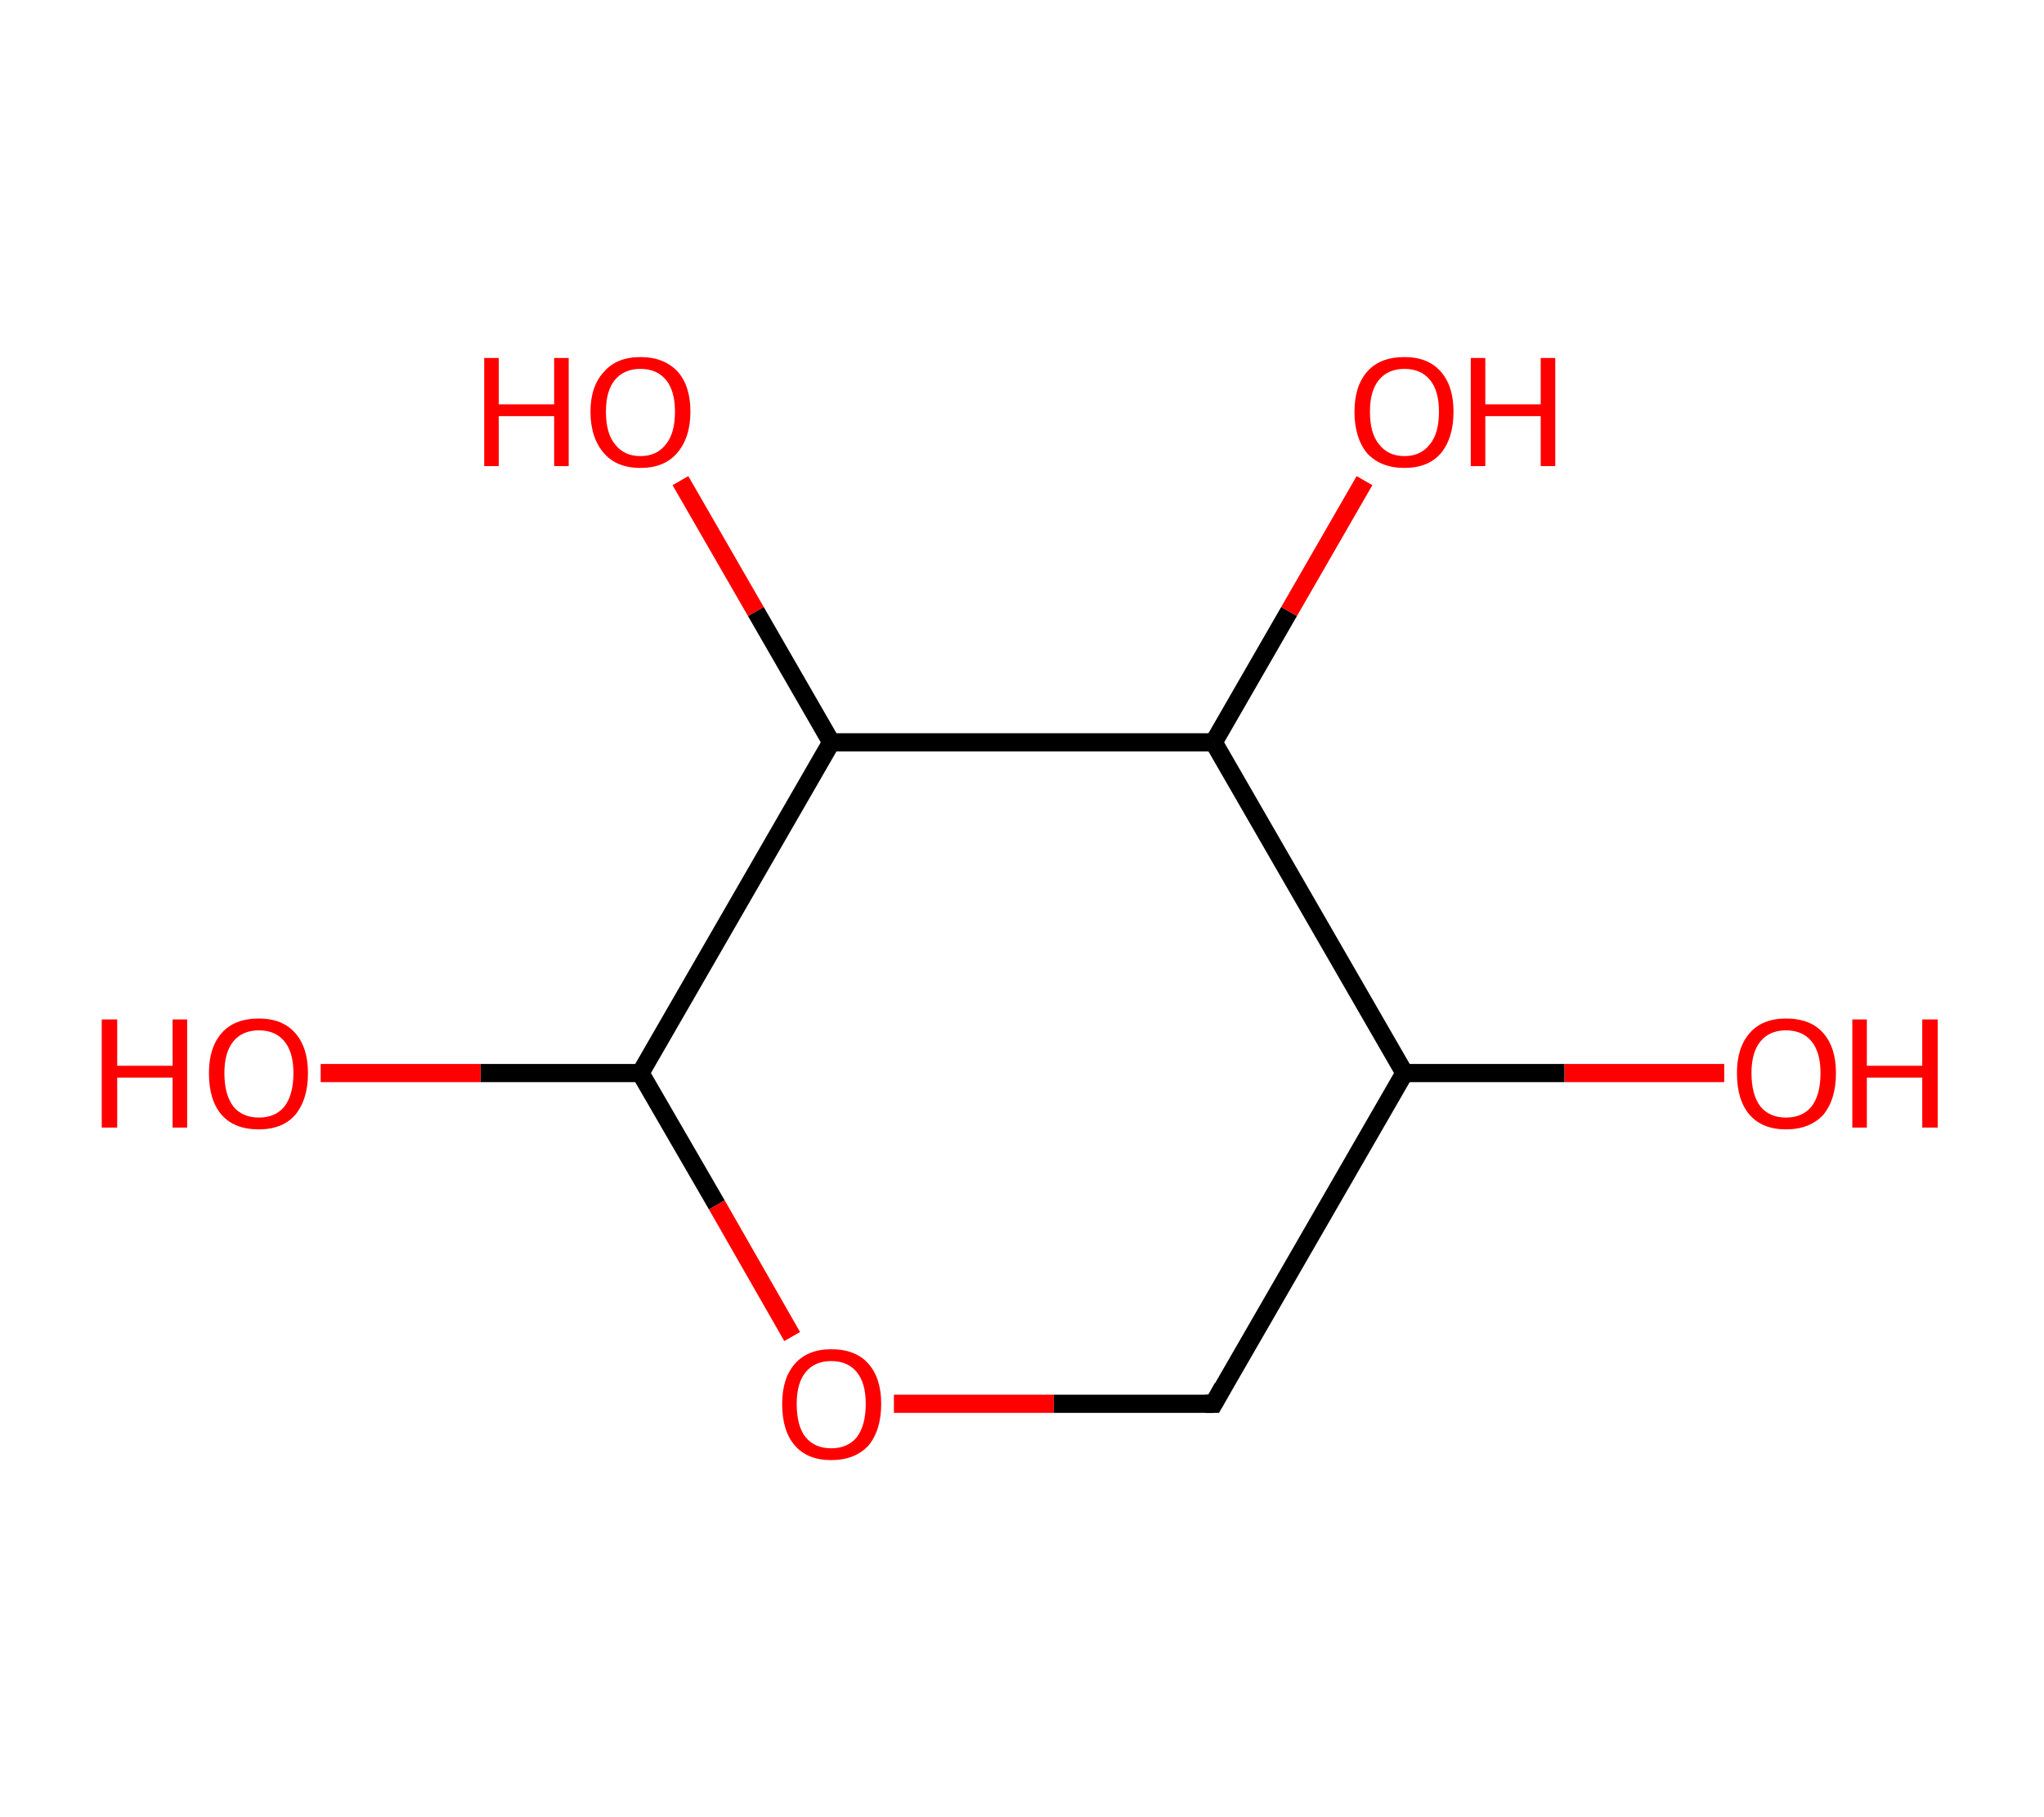 <?xml version='1.0' encoding='ASCII' standalone='yes'?>
<svg xmlns="http://www.w3.org/2000/svg" xmlns:rdkit="http://www.rdkit.org/xml" xmlns:xlink="http://www.w3.org/1999/xlink" version="1.1" baseProfile="full" xml:space="preserve" width="225px" height="200px" viewBox="0 0 225 200">
<!-- END OF HEADER -->
<rect style="opacity:1.0;fill:#FFFFFF;stroke:none" width="225.0" height="200.0" x="0.0" y="0.0"> </rect>
<path class="bond-0 atom-0 atom-1" d="M 189.8,118.1 L 172.2,118.1" style="fill:none;fill-rule:evenodd;stroke:#FF0000;stroke-width:2.0px;stroke-linecap:butt;stroke-linejoin:miter;stroke-opacity:1"/>
<path class="bond-0 atom-0 atom-1" d="M 172.2,118.1 L 154.6,118.1" style="fill:none;fill-rule:evenodd;stroke:#000000;stroke-width:2.0px;stroke-linecap:butt;stroke-linejoin:miter;stroke-opacity:1"/>
<path class="bond-1 atom-1 atom-2" d="M 154.6,118.1 L 133.6,154.5" style="fill:none;fill-rule:evenodd;stroke:#000000;stroke-width:2.0px;stroke-linecap:butt;stroke-linejoin:miter;stroke-opacity:1"/>
<path class="bond-2 atom-2 atom-3" d="M 133.6,154.5 L 116.0,154.5" style="fill:none;fill-rule:evenodd;stroke:#000000;stroke-width:2.0px;stroke-linecap:butt;stroke-linejoin:miter;stroke-opacity:1"/>
<path class="bond-2 atom-2 atom-3" d="M 116.0,154.5 L 98.4,154.5" style="fill:none;fill-rule:evenodd;stroke:#FF0000;stroke-width:2.0px;stroke-linecap:butt;stroke-linejoin:miter;stroke-opacity:1"/>
<path class="bond-3 atom-3 atom-4" d="M 87.2,147.1 L 78.9,132.6" style="fill:none;fill-rule:evenodd;stroke:#FF0000;stroke-width:2.0px;stroke-linecap:butt;stroke-linejoin:miter;stroke-opacity:1"/>
<path class="bond-3 atom-3 atom-4" d="M 78.9,132.6 L 70.5,118.1" style="fill:none;fill-rule:evenodd;stroke:#000000;stroke-width:2.0px;stroke-linecap:butt;stroke-linejoin:miter;stroke-opacity:1"/>
<path class="bond-4 atom-4 atom-5" d="M 70.5,118.1 L 52.9,118.1" style="fill:none;fill-rule:evenodd;stroke:#000000;stroke-width:2.0px;stroke-linecap:butt;stroke-linejoin:miter;stroke-opacity:1"/>
<path class="bond-4 atom-4 atom-5" d="M 52.9,118.1 L 35.3,118.1" style="fill:none;fill-rule:evenodd;stroke:#FF0000;stroke-width:2.0px;stroke-linecap:butt;stroke-linejoin:miter;stroke-opacity:1"/>
<path class="bond-5 atom-4 atom-6" d="M 70.5,118.1 L 91.5,81.7" style="fill:none;fill-rule:evenodd;stroke:#000000;stroke-width:2.0px;stroke-linecap:butt;stroke-linejoin:miter;stroke-opacity:1"/>
<path class="bond-6 atom-6 atom-7" d="M 91.5,81.7 L 83.2,67.3" style="fill:none;fill-rule:evenodd;stroke:#000000;stroke-width:2.0px;stroke-linecap:butt;stroke-linejoin:miter;stroke-opacity:1"/>
<path class="bond-6 atom-6 atom-7" d="M 83.2,67.3 L 74.9,52.9" style="fill:none;fill-rule:evenodd;stroke:#FF0000;stroke-width:2.0px;stroke-linecap:butt;stroke-linejoin:miter;stroke-opacity:1"/>
<path class="bond-7 atom-6 atom-8" d="M 91.5,81.7 L 133.6,81.7" style="fill:none;fill-rule:evenodd;stroke:#000000;stroke-width:2.0px;stroke-linecap:butt;stroke-linejoin:miter;stroke-opacity:1"/>
<path class="bond-8 atom-8 atom-9" d="M 133.6,81.7 L 141.9,67.3" style="fill:none;fill-rule:evenodd;stroke:#000000;stroke-width:2.0px;stroke-linecap:butt;stroke-linejoin:miter;stroke-opacity:1"/>
<path class="bond-8 atom-8 atom-9" d="M 141.9,67.3 L 150.2,52.9" style="fill:none;fill-rule:evenodd;stroke:#FF0000;stroke-width:2.0px;stroke-linecap:butt;stroke-linejoin:miter;stroke-opacity:1"/>
<path class="bond-9 atom-8 atom-1" d="M 133.6,81.7 L 154.6,118.1" style="fill:none;fill-rule:evenodd;stroke:#000000;stroke-width:2.0px;stroke-linecap:butt;stroke-linejoin:miter;stroke-opacity:1"/>
<path d="M 134.6,152.7 L 133.6,154.5 L 132.7,154.5" style="fill:none;stroke:#000000;stroke-width:2.0px;stroke-linecap:butt;stroke-linejoin:miter;stroke-opacity:1;"/>
<path class="atom-0" d="M 191.2 118.1 Q 191.2 115.3, 192.6 113.7 Q 194.0 112.1, 196.6 112.1 Q 199.3 112.1, 200.7 113.7 Q 202.1 115.3, 202.1 118.1 Q 202.1 121.0, 200.7 122.7 Q 199.2 124.3, 196.6 124.3 Q 194.0 124.3, 192.6 122.7 Q 191.2 121.1, 191.2 118.1 M 196.6 123.0 Q 198.4 123.0, 199.4 121.8 Q 200.4 120.5, 200.4 118.1 Q 200.4 115.8, 199.4 114.6 Q 198.4 113.4, 196.6 113.4 Q 194.8 113.4, 193.8 114.6 Q 192.8 115.8, 192.8 118.1 Q 192.8 120.5, 193.8 121.8 Q 194.8 123.0, 196.6 123.0 " fill="#FF0000"/>
<path class="atom-0" d="M 203.9 112.2 L 205.5 112.2 L 205.5 117.3 L 211.6 117.3 L 211.6 112.2 L 213.3 112.2 L 213.3 124.1 L 211.6 124.1 L 211.6 118.6 L 205.5 118.6 L 205.5 124.1 L 203.9 124.1 L 203.9 112.2 " fill="#FF0000"/>
<path class="atom-3" d="M 86.1 154.5 Q 86.1 151.7, 87.5 150.1 Q 88.9 148.5, 91.5 148.5 Q 94.2 148.5, 95.6 150.1 Q 97.0 151.7, 97.0 154.5 Q 97.0 157.4, 95.6 159.1 Q 94.1 160.7, 91.5 160.7 Q 88.9 160.7, 87.5 159.1 Q 86.1 157.5, 86.1 154.5 M 91.5 159.4 Q 93.3 159.4, 94.3 158.2 Q 95.3 156.9, 95.3 154.5 Q 95.3 152.2, 94.3 151.0 Q 93.3 149.8, 91.5 149.8 Q 89.7 149.8, 88.7 151.0 Q 87.7 152.2, 87.7 154.5 Q 87.7 157.0, 88.7 158.2 Q 89.7 159.4, 91.5 159.4 " fill="#FF0000"/>
<path class="atom-5" d="M 11.2 112.2 L 12.9 112.2 L 12.9 117.3 L 19.0 117.3 L 19.0 112.2 L 20.6 112.2 L 20.6 124.1 L 19.0 124.1 L 19.0 118.6 L 12.9 118.6 L 12.9 124.1 L 11.2 124.1 L 11.2 112.2 " fill="#FF0000"/>
<path class="atom-5" d="M 23.0 118.1 Q 23.0 115.3, 24.4 113.7 Q 25.8 112.1, 28.5 112.1 Q 31.1 112.1, 32.5 113.7 Q 33.9 115.3, 33.9 118.1 Q 33.9 121.0, 32.5 122.7 Q 31.1 124.3, 28.5 124.3 Q 25.8 124.3, 24.4 122.7 Q 23.0 121.1, 23.0 118.1 M 28.5 123.0 Q 30.3 123.0, 31.3 121.8 Q 32.3 120.5, 32.3 118.1 Q 32.3 115.8, 31.3 114.6 Q 30.3 113.4, 28.5 113.4 Q 26.7 113.4, 25.7 114.6 Q 24.7 115.8, 24.7 118.1 Q 24.7 120.5, 25.7 121.8 Q 26.7 123.0, 28.5 123.0 " fill="#FF0000"/>
<path class="atom-7" d="M 53.3 39.4 L 54.9 39.4 L 54.9 44.5 L 61.0 44.5 L 61.0 39.4 L 62.6 39.4 L 62.6 51.3 L 61.0 51.3 L 61.0 45.8 L 54.9 45.8 L 54.9 51.3 L 53.3 51.3 L 53.3 39.4 " fill="#FF0000"/>
<path class="atom-7" d="M 65.0 45.3 Q 65.0 42.5, 66.5 40.9 Q 67.9 39.3, 70.5 39.3 Q 73.1 39.3, 74.6 40.9 Q 76.0 42.5, 76.0 45.3 Q 76.0 48.2, 74.5 49.9 Q 73.1 51.5, 70.5 51.5 Q 67.9 51.5, 66.5 49.9 Q 65.0 48.2, 65.0 45.3 M 70.5 50.2 Q 72.3 50.2, 73.3 48.9 Q 74.3 47.7, 74.3 45.3 Q 74.3 43.0, 73.3 41.8 Q 72.3 40.6, 70.5 40.6 Q 68.7 40.6, 67.7 41.8 Q 66.7 43.0, 66.7 45.3 Q 66.7 47.7, 67.7 48.9 Q 68.7 50.2, 70.5 50.2 " fill="#FF0000"/>
<path class="atom-9" d="M 149.1 45.3 Q 149.1 42.5, 150.5 40.9 Q 151.9 39.3, 154.6 39.3 Q 157.2 39.3, 158.6 40.9 Q 160.0 42.5, 160.0 45.3 Q 160.0 48.2, 158.6 49.9 Q 157.2 51.5, 154.6 51.5 Q 152.0 51.5, 150.5 49.9 Q 149.1 48.2, 149.1 45.3 M 154.6 50.2 Q 156.4 50.2, 157.4 48.9 Q 158.4 47.7, 158.4 45.3 Q 158.4 43.0, 157.4 41.8 Q 156.4 40.6, 154.6 40.6 Q 152.8 40.6, 151.8 41.8 Q 150.8 43.0, 150.8 45.3 Q 150.8 47.7, 151.8 48.9 Q 152.8 50.2, 154.6 50.2 " fill="#FF0000"/>
<path class="atom-9" d="M 161.9 39.4 L 163.5 39.4 L 163.5 44.5 L 169.6 44.5 L 169.6 39.4 L 171.2 39.4 L 171.2 51.3 L 169.6 51.3 L 169.6 45.8 L 163.5 45.8 L 163.5 51.3 L 161.9 51.3 L 161.9 39.4 " fill="#FF0000"/>
</svg>
